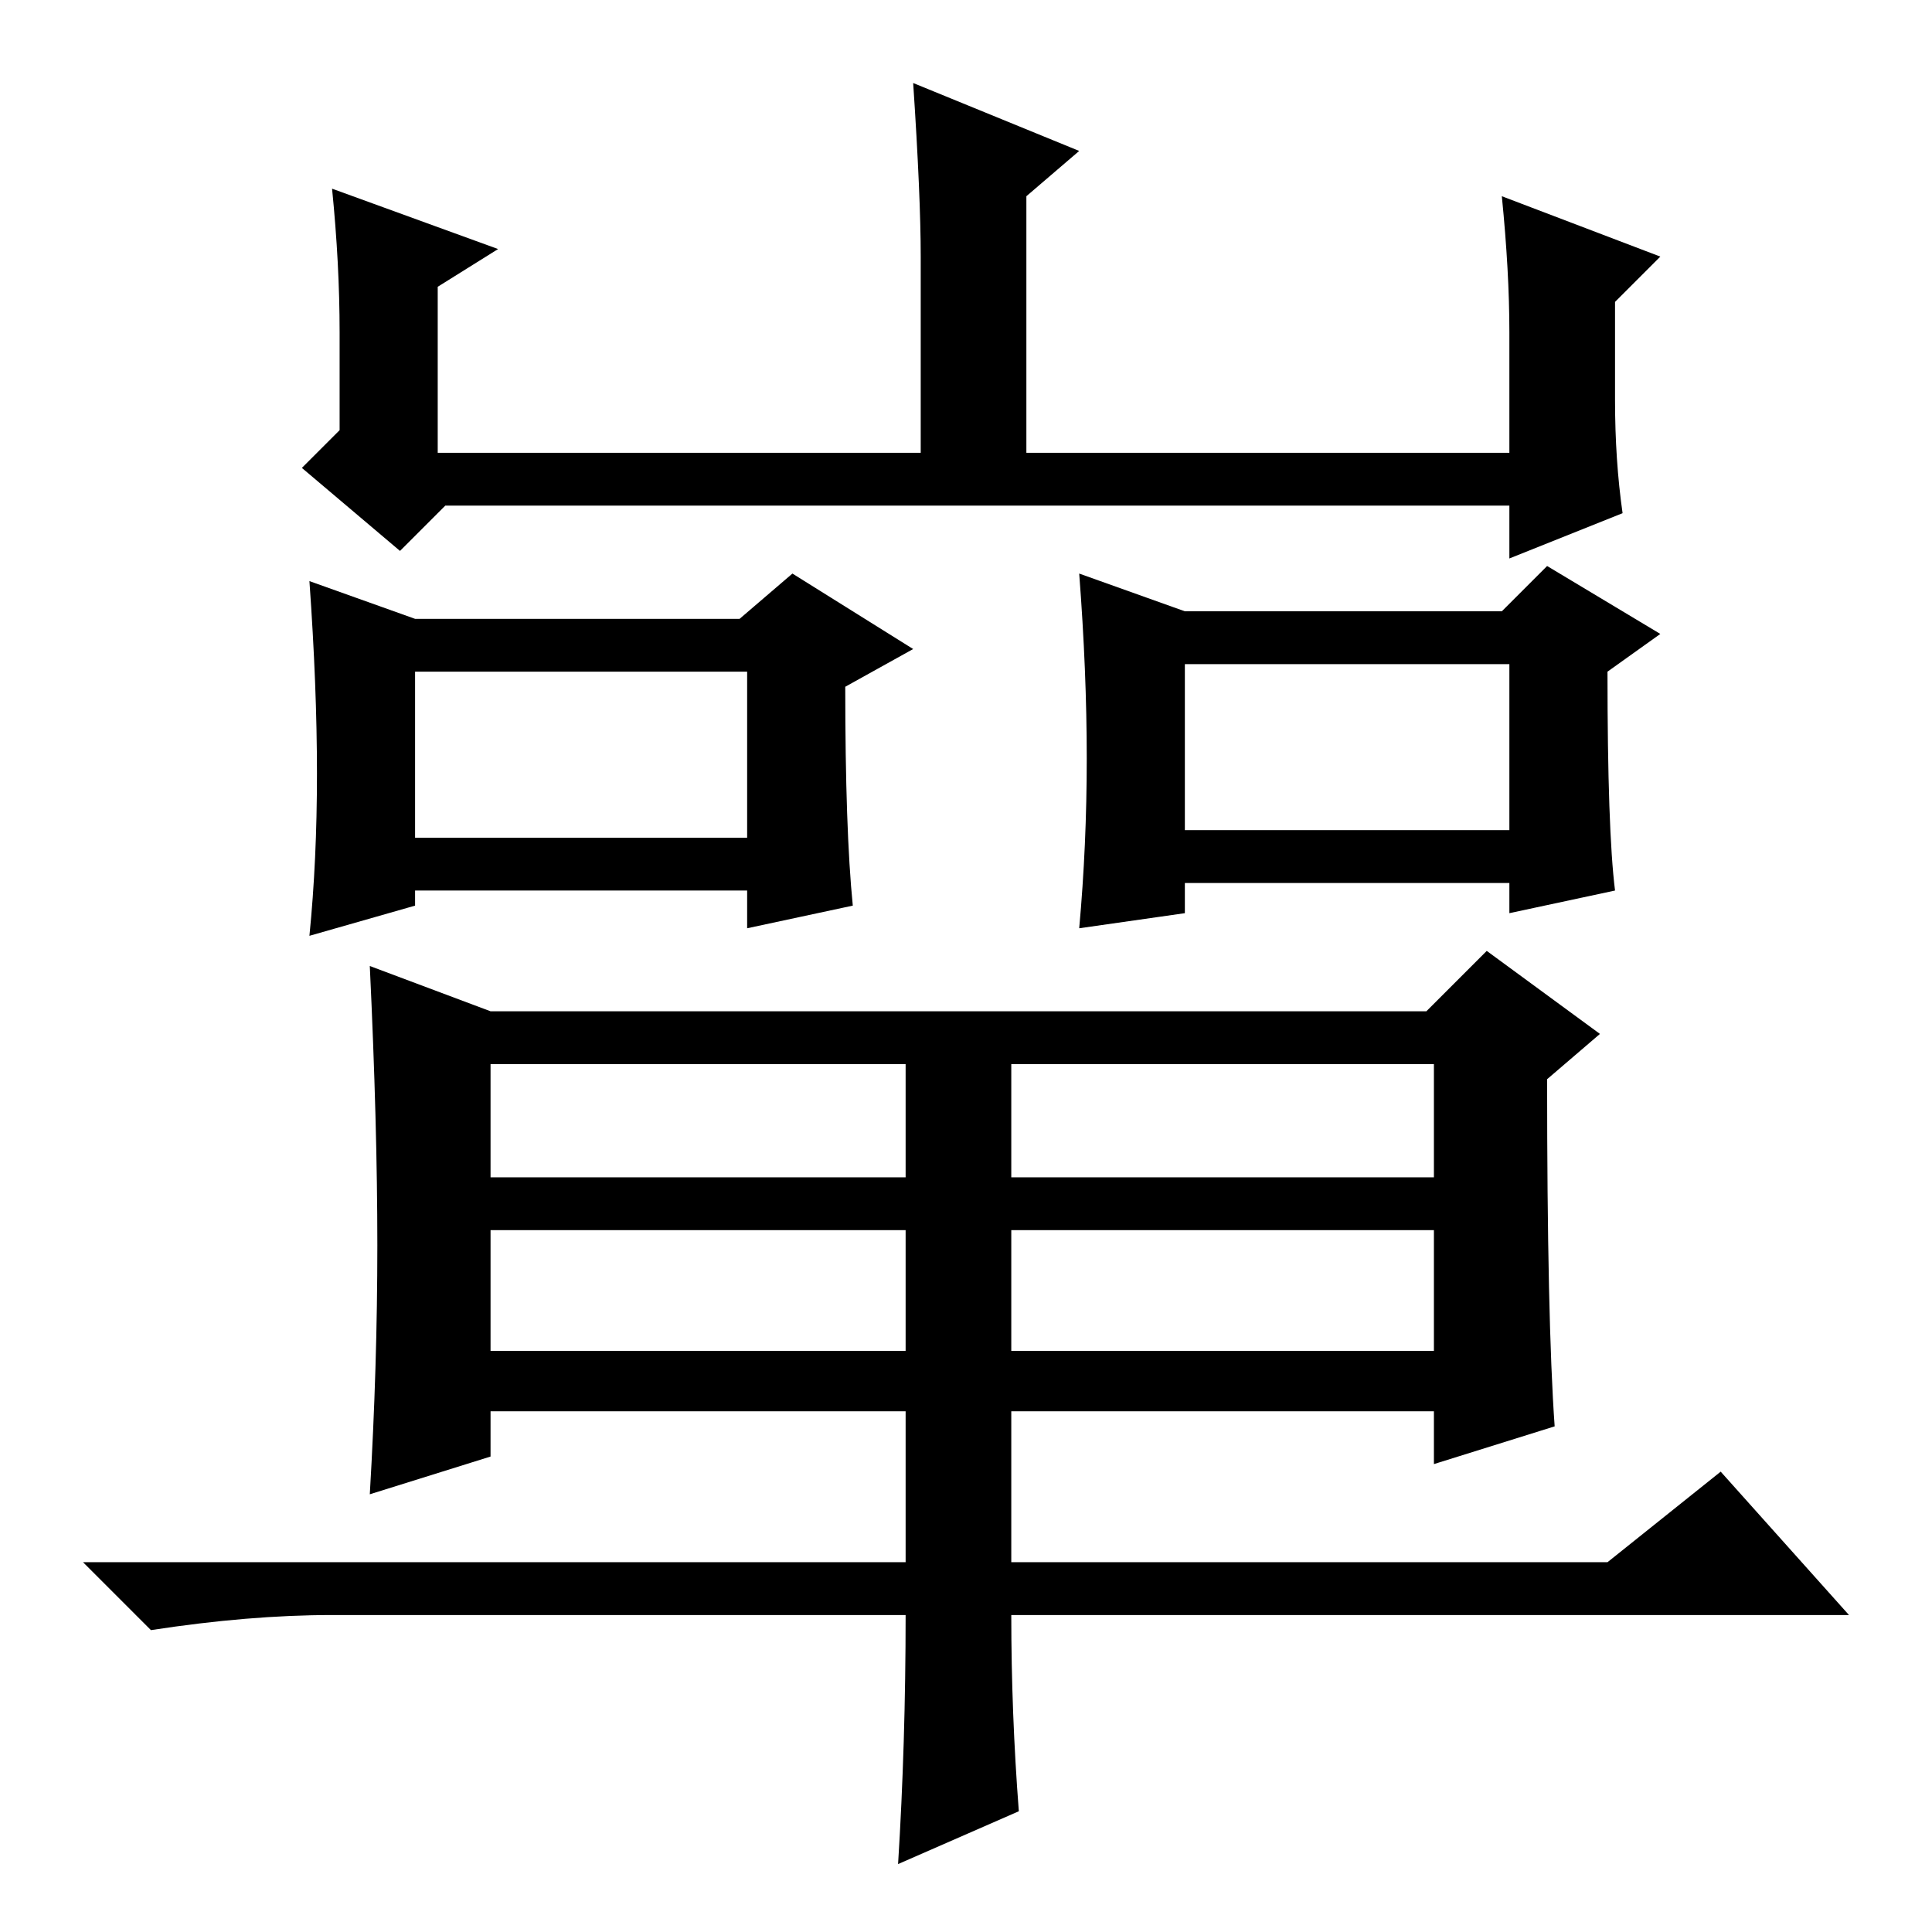 <?xml version="1.0" standalone="no"?>
<!DOCTYPE svg PUBLIC "-//W3C//DTD SVG 1.1//EN" "http://www.w3.org/Graphics/SVG/1.1/DTD/svg11.dtd" >
<svg xmlns="http://www.w3.org/2000/svg" xmlns:xlink="http://www.w3.org/1999/xlink" version="1.1" viewBox="0 -36 256 256">
  <g transform="matrix(1 0 0 -1 0 220)">
   <path fill="currentColor"
d="M44 231l22 -8l-8 -5v-22h64v26q0 8 -1 23l22 -9l-7 -6v-34h64v16q0 8 -1 18l21 -8l-6 -6v-13q0 -8 1 -15l-15 -6v7h-141l-6 -6l-13 11l5 5v13q0 9 -1 19zM65 100h55v15h-55v-15zM134 100h56v15h-56v-15zM65 77h55v16h-55v-16zM134 77h56v16h-56v-16zM120 42h-76
q-11 0 -24 -2l-9 9h109v20h-55v-6l-16 -5q1 17 1 33t-1 37l16 -6h124l8 8l15 -11l-7 -6q0 -32 1 -46l-16 -5v7h-56v-20h79l15 12l17 -19h-111q0 -13 1 -26l-16 -7q1 16 1 33zM113 136l-14 -3v5h-44v-2l-14 -4q1 10 1 21.5t-1 25.5l14 -5h43l7 6l16 -10l-9 -5q0 -19 1 -29z
M55 145h44v22h-44v-22zM157 175h42l6 6l15 -9l-7 -5q0 -21 1 -29l-14 -3v4h-43v-4l-14 -2q1 11 1 22.5t-1 24.5zM157 146h43v22h-43v-22z" />
  </g>

</svg>
